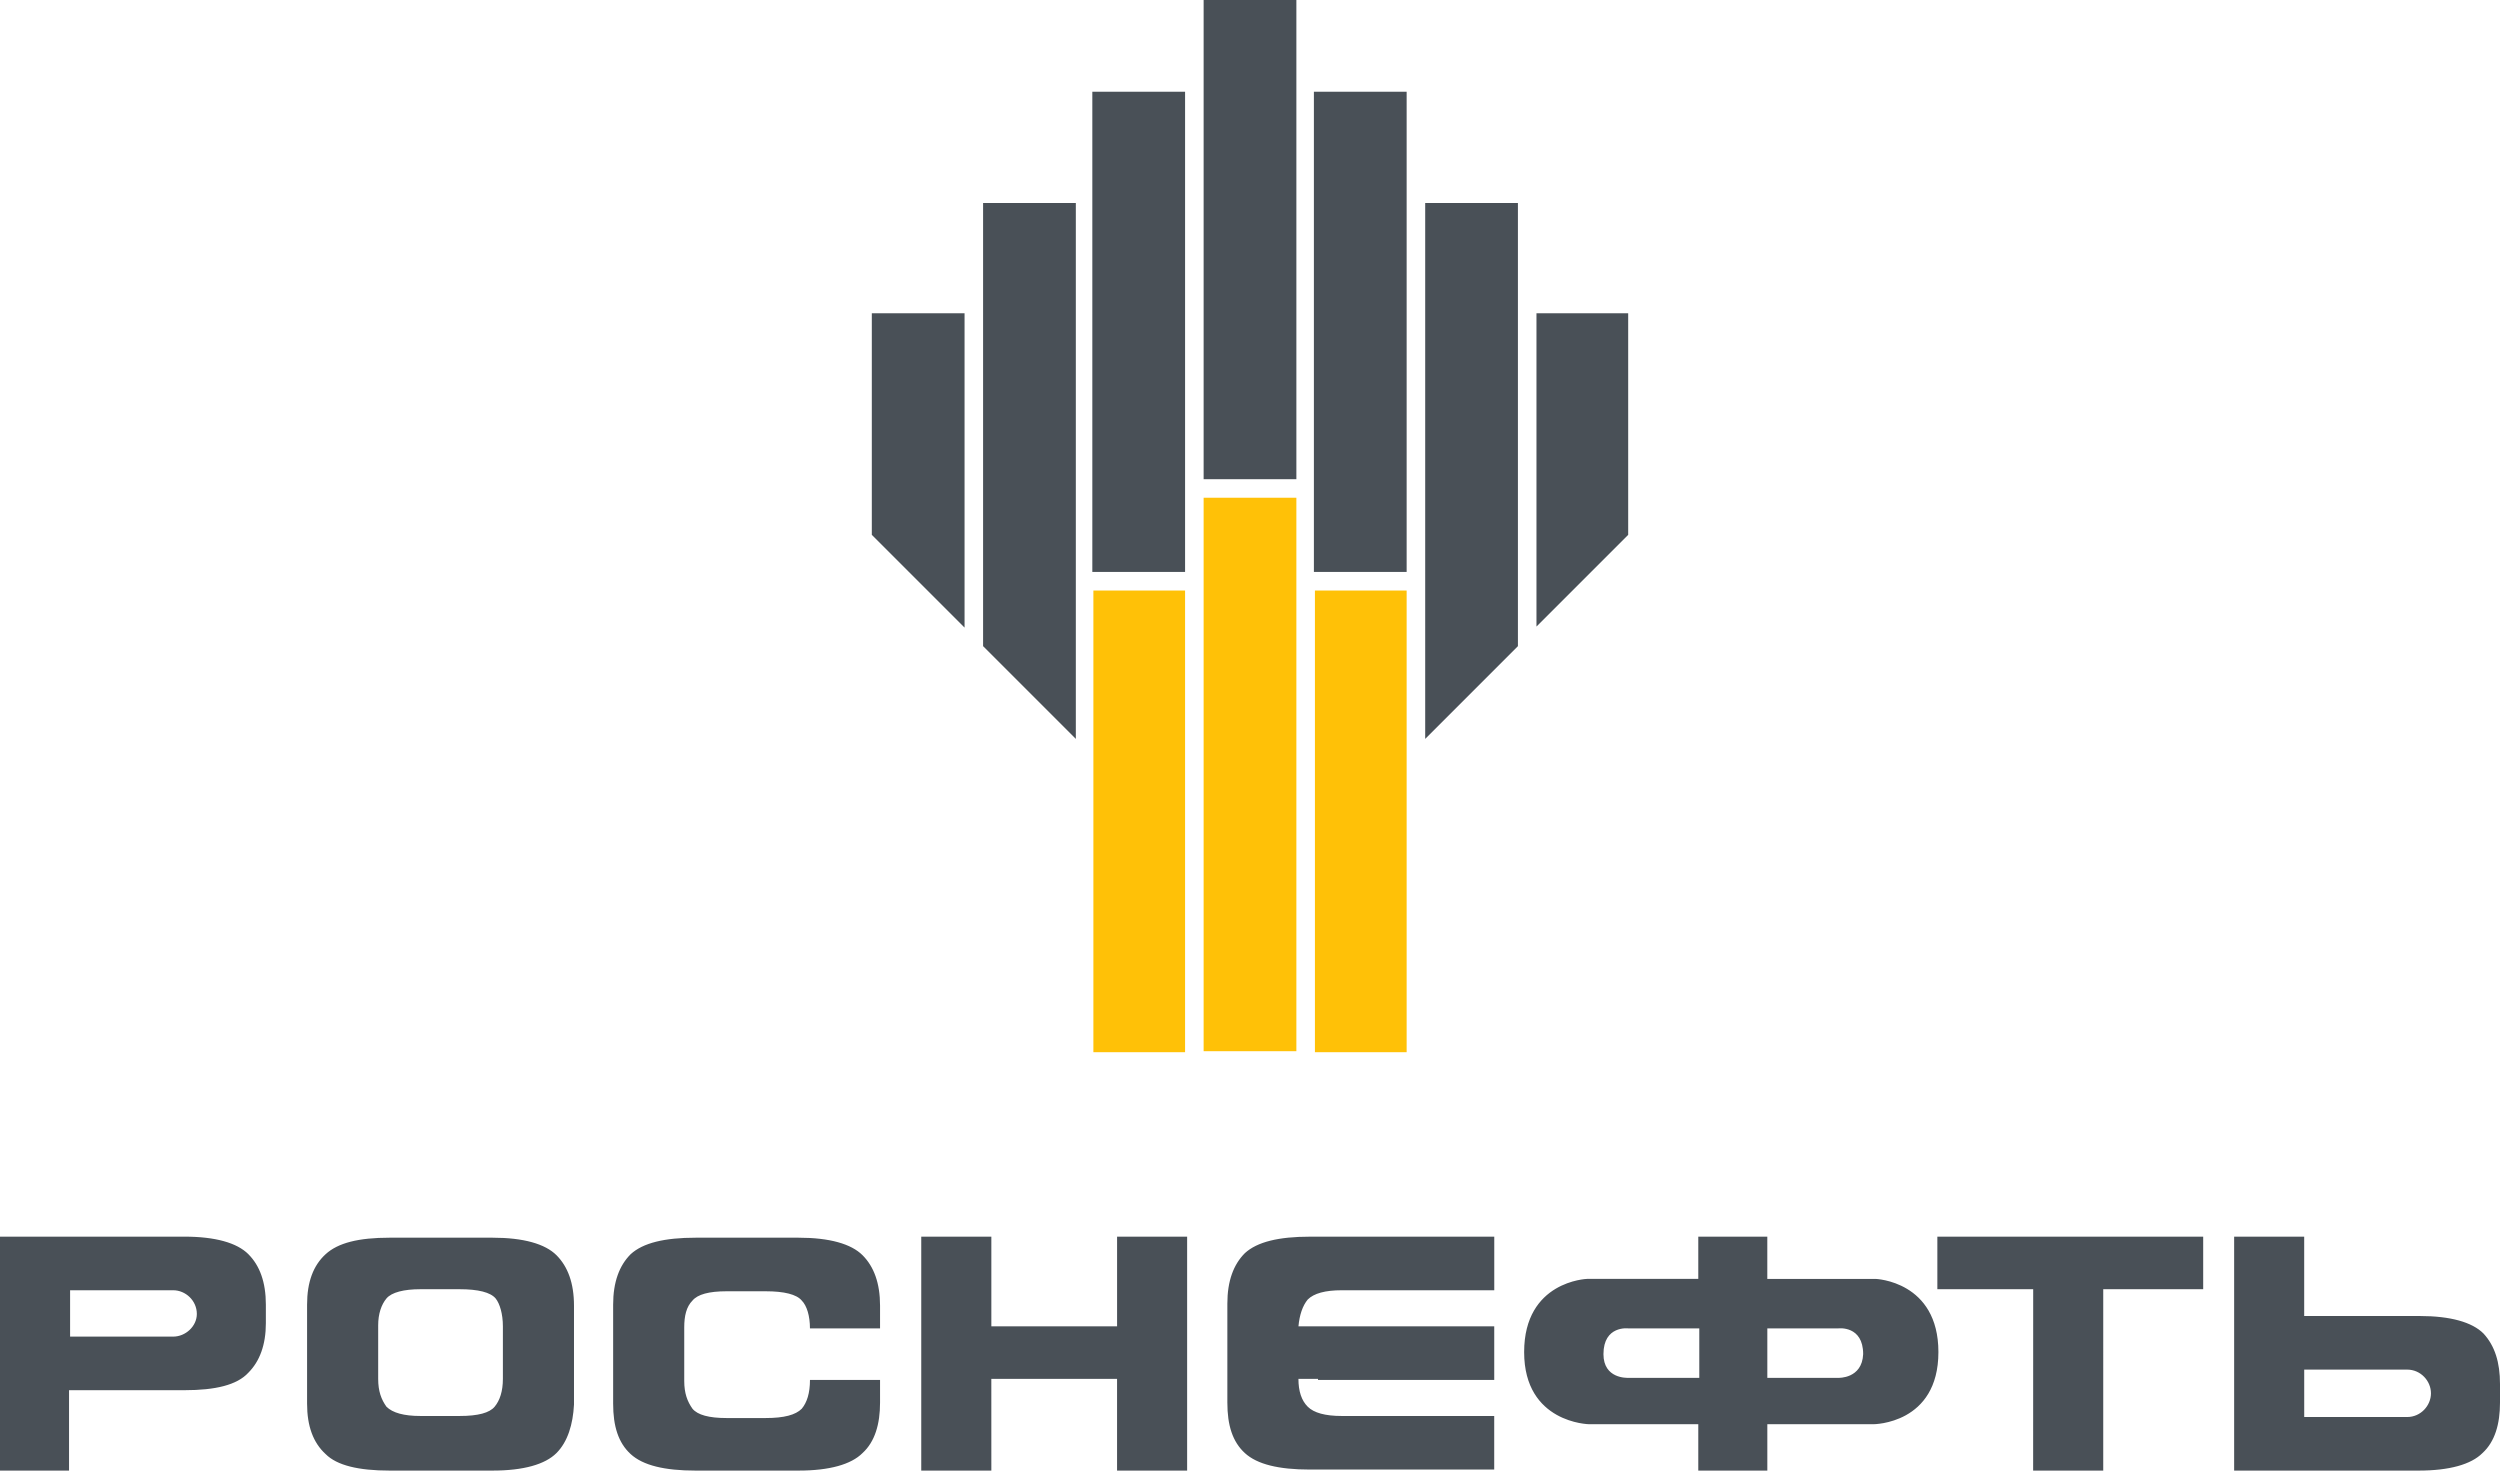 <svg xmlns="http://www.w3.org/2000/svg" width="102" height="60" viewBox="0 0 102 60">
    <g fill="none" fill-rule="evenodd">
        <path fill="#ffc107" d="M44.61 24.093h3.741v18.836H44.61V24.092zm9.039 0h3.742v18.836h-3.742V24.092zm-4.541-3.785h3.784v22.58h-3.784v-22.58z"/>
        <path fill="#495057" d="M62.688 12.782h3.742v9.04l-3.742 3.742V12.782zm-27.118 0h3.784v12.824l-3.784-3.784v-9.04zm4.54-4.499h3.784v21.864l-3.784-3.784V8.283zm8.241 15.053h-3.784V3.742h3.784v19.594zM49.108 0h3.784v19.552h-3.784V0zm8.283 23.336h-3.784V3.742h3.784v19.594zm.757-15.053h3.783v18.08l-3.783 3.784V8.283z"/>
        <path fill="#495057" fill-rule="nonzero" d="M22.704 59.285c-.463.463-1.345.715-2.607.715h-4.204c-1.261 0-2.145-.21-2.607-.673-.505-.462-.757-1.135-.757-2.06v-4.036c0-.925.252-1.598.757-2.06.505-.463 1.346-.673 2.607-.673h4.204c1.262 0 2.144.252 2.607.714.462.463.715 1.136.715 2.06v4.037c-.042.799-.253 1.514-.715 1.976zm-2.186-5.171c0-.505-.126-.925-.295-1.136-.21-.252-.714-.378-1.471-.378h-1.598c-.673 0-1.177.126-1.387.378-.21.253-.337.631-.337 1.093v2.187c0 .505.126.84.337 1.135.252.252.714.379 1.387.379h1.598c.757 0 1.22-.127 1.43-.379.21-.252.336-.63.336-1.135v-2.145zM35.191 59.285c-.462.463-1.345.715-2.607.715H28.38c-1.261 0-2.144-.21-2.649-.673-.504-.462-.715-1.135-.715-2.06v-4.036c0-.925.253-1.598.715-2.06.505-.463 1.388-.673 2.649-.673h4.204c1.262 0 2.145.252 2.607.714.463.463.715 1.136.715 2.06v.926h-2.86c0-.505-.125-.925-.335-1.136-.21-.252-.715-.378-1.472-.378h-1.598c-.714 0-1.177.126-1.387.378-.252.253-.337.631-.337 1.094v2.186c0 .505.127.84.337 1.135.21.253.673.379 1.387.379h1.598c.757 0 1.22-.127 1.472-.379.21-.252.336-.63.336-1.177h2.859v.925c0 .883-.21 1.598-.715 2.06zM40.447 60h-2.86v-9.545h2.86v3.659h5.13v-3.658h2.858V60h-2.859v-3.742h-5.13zM53.775 56.258h-.799c0 .504.126.883.379 1.135.252.252.714.379 1.387.379H60.964v2.186H53.44c-1.262 0-2.145-.21-2.65-.673-.504-.462-.714-1.135-.714-2.06v-4.037c0-.925.252-1.597.715-2.06.504-.462 1.387-.672 2.649-.672h7.526v2.186h-6.223c-.673 0-1.135.126-1.387.378-.21.253-.337.631-.379 1.093H60.965V56.3h-7.19v-.042zM82.954 52.6h-3.91v-2.145H89.89V52.6h-4.078V60h-2.86zM76.521 52.18h-4.415v-1.724H69.29v1.723h-4.54s-2.565.084-2.565 2.986c0 2.9 2.649 2.943 2.649 2.943h4.456V60h2.817v-1.892h4.33s2.65 0 2.65-2.943c0-2.901-2.565-2.986-2.565-2.986zm-1.514 4.036h-2.9v-2.018h2.9s1.01-.127 1.01 1.05c-.043 1.01-1.01.968-1.01.968zm-9.586-.967c0-1.178 1.01-1.051 1.01-1.051h2.9v2.018h-2.9c-.043 0-1.01.042-1.01-.967zM10.133 51.17c-.463-.462-1.346-.715-2.607-.715H0V60h2.817v-3.28h4.709c1.261 0 2.144-.21 2.607-.714.462-.463.714-1.136.714-2.019v-.756c0-.925-.252-1.598-.714-2.06zm-3.07 3.364H2.86v-1.892h4.204c.505 0 .967.42.967.967 0 .505-.462.925-.967.925zM102 57.225v-.757c0-.883-.21-1.556-.673-2.06-.462-.463-1.345-.715-2.606-.715h-4.71v-3.237h-2.858V60h7.525c1.262 0 2.145-.252 2.607-.715.505-.462.715-1.177.715-2.06zm-2.817-.379c0 .505-.42.968-.967.968h-4.204V55.88h4.204c.547 0 .967.462.967.966z"/>
    </g>
</svg>
